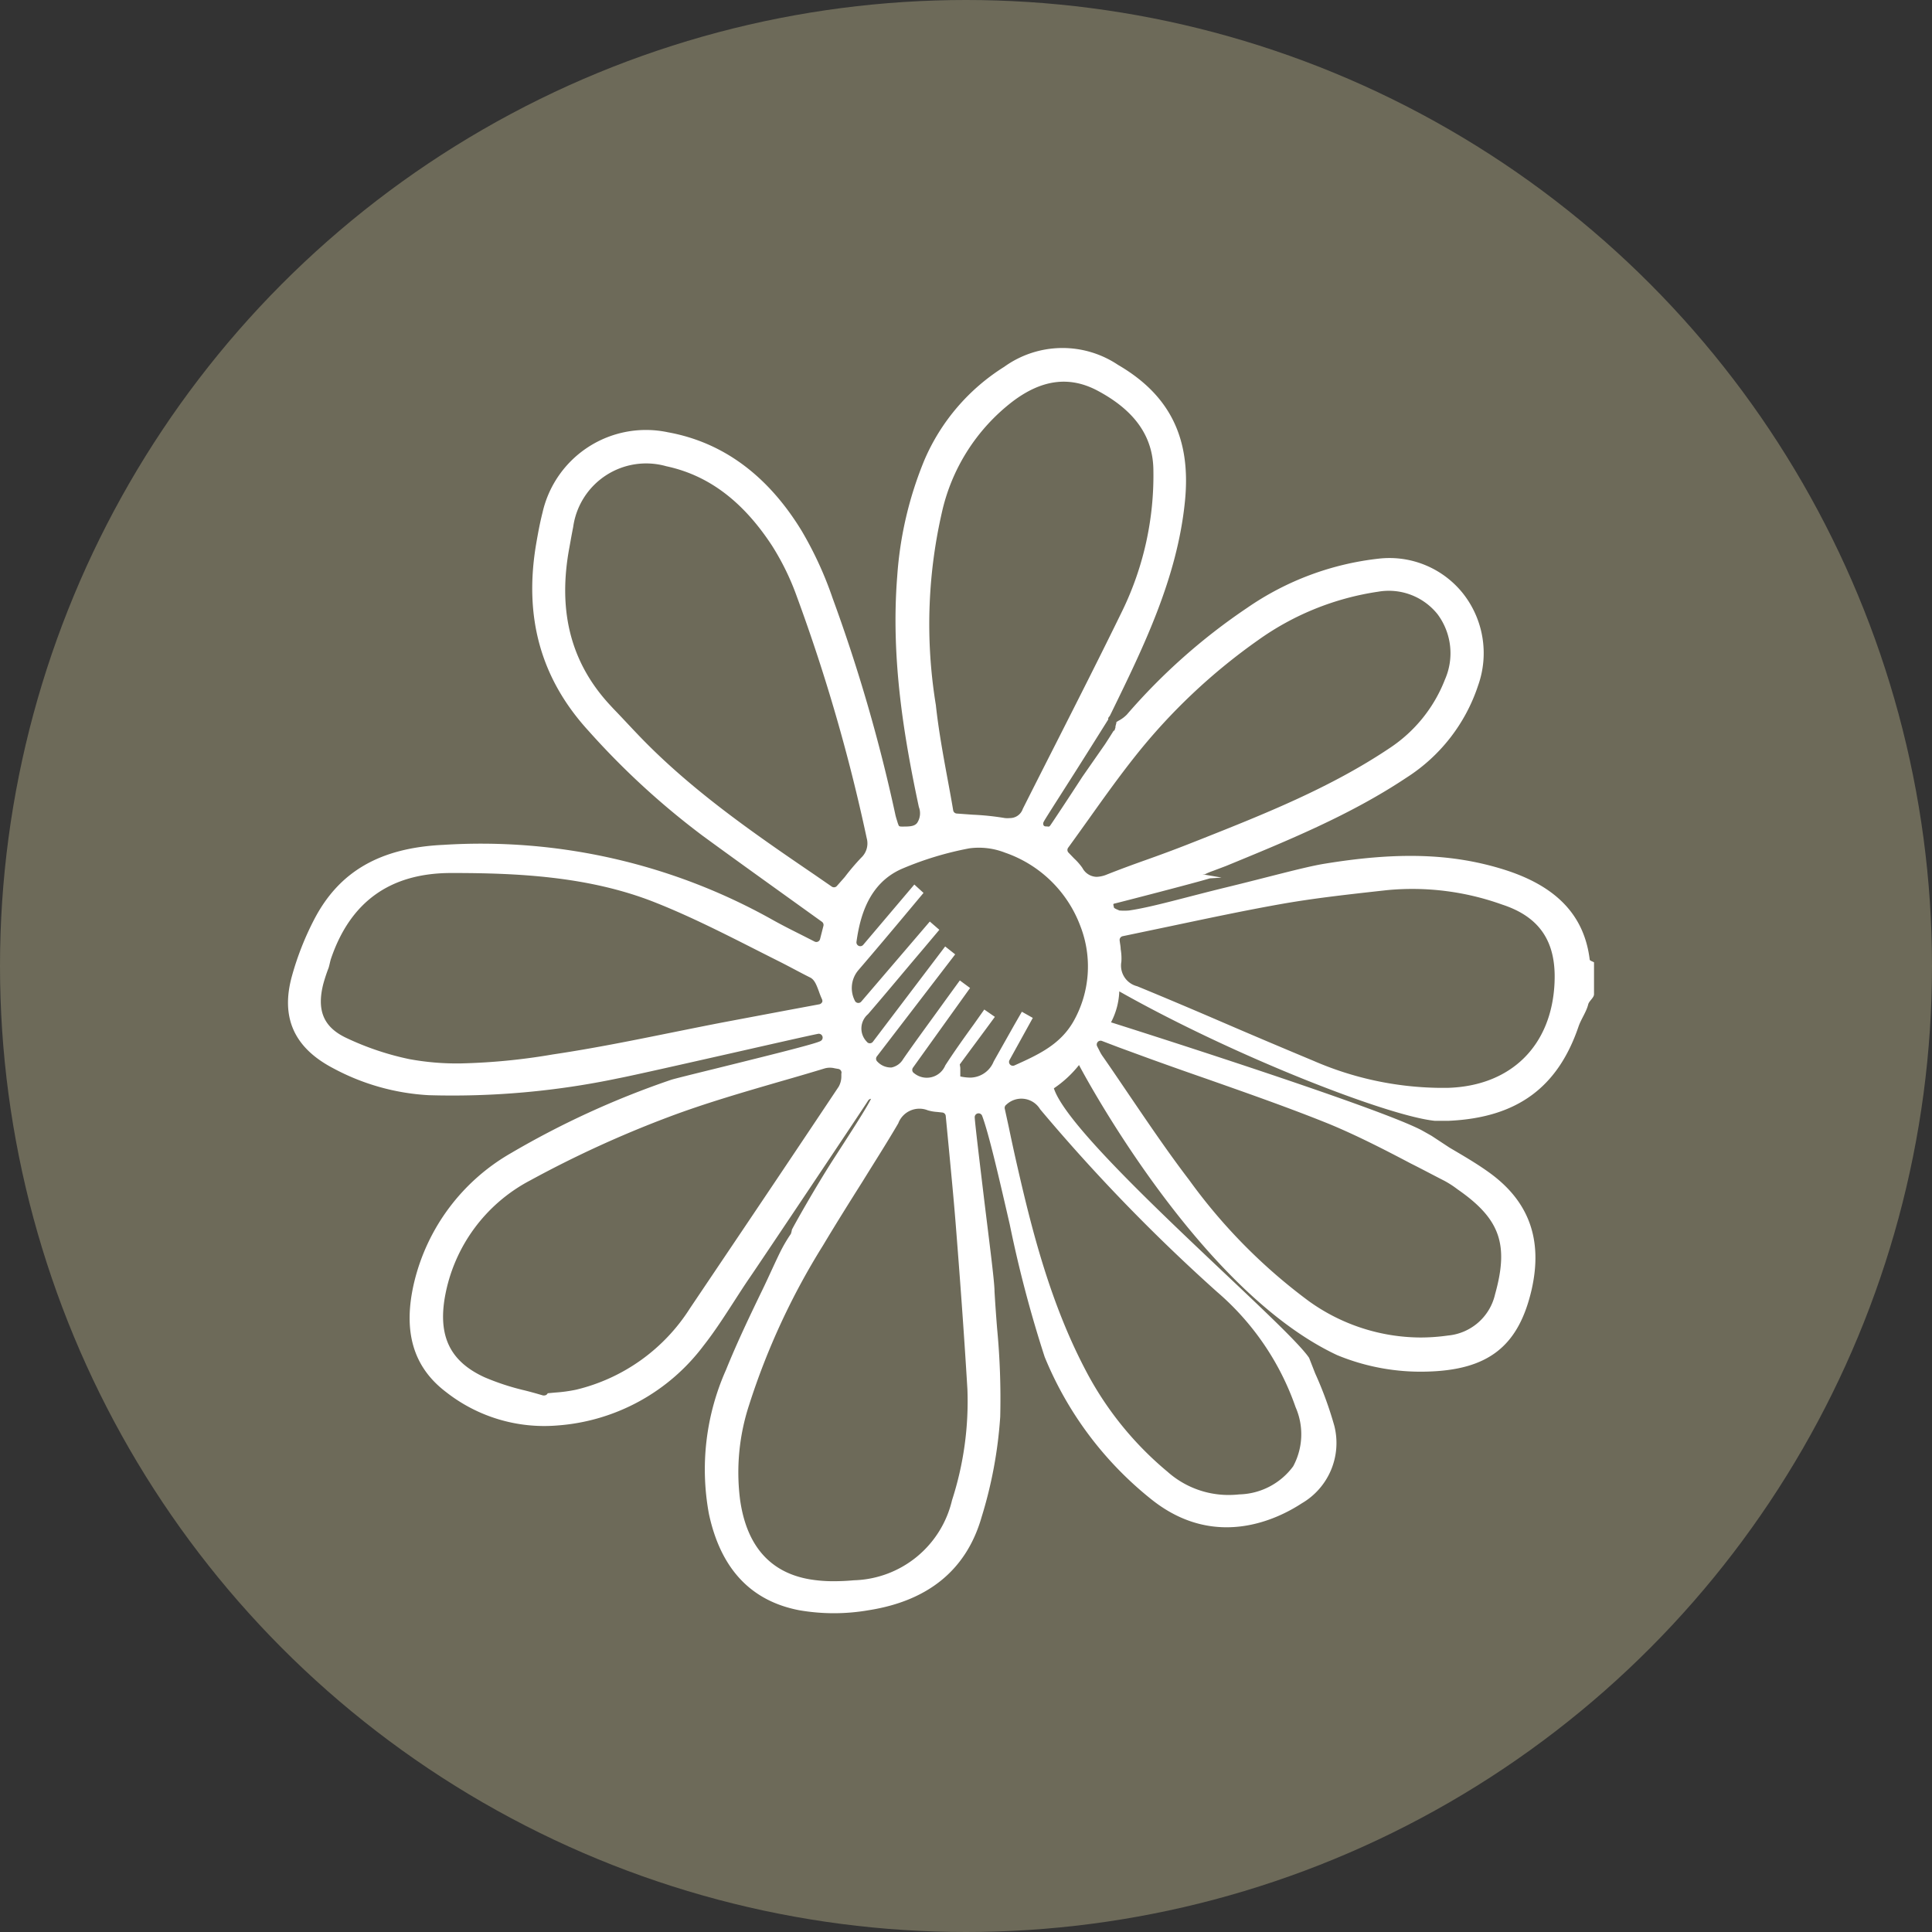 <svg xmlns="http://www.w3.org/2000/svg" viewBox="0 0 166 166"><rect x="0" y="0" width="166" height="166" fill="#333333" stroke="none"/><defs><style>.cls-1{fill:#807c66;opacity:0.75;}.cls-2{fill:#fff;}</style></defs><title>Recurso 3icon</title><g id="Capa_2" data-name="Capa 2"><g id="Capa_1-2" data-name="Capa 1"><circle class="cls-1" cx="83" cy="83" r="83"/><path class="cls-2" d="M136.59,82.45c-.48-3.92-3-6.39-7.48-7.77s-9.18-1.48-15.41-.45c-1.67.28-4.75,1.14-8.29,2s-6.4,1.71-8.4,2v0a5,5,0,0,1-.84,0c-.1-.06-.47-.17-.47-.29s-.09-.23,0-.29,0,0,0,0h0c.55-.13,7.17-1.84,8.25-2.18,0,0,1-.06,1-.07h0l-.81-.14-.83-.14h0c.07,0,.15,0,.22,0a4.91,4.91,0,0,1,.66-.28l1.14-.43c5.25-2.16,10.68-4.37,15.51-7.59A14.94,14.94,0,0,0,127,58.9,8.28,8.28,0,0,0,125.71,51,8.08,8.08,0,0,0,118.46,48a24.64,24.64,0,0,0-11.32,4.24,51.88,51.88,0,0,0-10.32,9.16,2.85,2.85,0,0,1-.72.53l-.18.11,0,.07-.08.31a.33.33,0,0,1-.05.22l0,.06a.33.33,0,0,1-.12.11c-.13.21-.35.56-.72,1.13L93,66.74c-1.23,1.9-2.63,4-2.75,4.17s-.17.1-.29.1h0c-.15,0-.28,0-.32-.17s0,0,0-.12v0c0-.11.15-.32,2.74-4.39,1.13-1.78,2.52-4,2.84-4.51l0-.1a.33.33,0,0,1,.12-.18l.15-.3c2.78-5.69,5.66-11.58,6.32-18.15.55-5.41-1.28-9.14-5.75-11.74a8.57,8.57,0,0,0-9.78.17,17.67,17.67,0,0,0-6.85,8,31.77,31.77,0,0,0-2.34,10c-.57,7.15.62,14,1.86,19.82a1.5,1.5,0,0,1-.15,1.37c-.24.3-.65.31-1.27.31h0c-.15,0-.28,0-.32-.11s-.06-.14-.09-.25-.15-.45-.2-.71a140,140,0,0,0-5.38-18.55,31.28,31.28,0,0,0-2.66-5.79C66,40.89,62.15,38,57.38,37.14a9.11,9.11,0,0,0-10.77,6.92c-.23.9-.4,1.85-.54,2.66C45,53,46.45,58.3,50.57,62.8a66.85,66.85,0,0,0,9.79,9c2.35,1.72,4.76,3.45,7.1,5.13l3.16,2.27a.33.33,0,0,1,.13.35l-.29,1.14a.33.33,0,0,1-.47.21l-1.2-.61c-.86-.43-1.67-.84-2.47-1.29a51.21,51.21,0,0,0-28.2-6.41c-5.48.25-9,2.3-11.14,6.44a25,25,0,0,0-1.89,4.81c-1,3.58.18,6.18,3.51,7.93a19.57,19.57,0,0,0,8.24,2.33,69.36,69.36,0,0,0,16.28-1.45c1.07-.2,5.75-1.26,9.87-2.19,3.31-.75,6.43-1.46,7.29-1.63a.33.33,0,0,1,.25.6c-.29.2-3.08.91-9.23,2.43-1.79.44-3.48.86-3.64.92a74.91,74.91,0,0,0-13.76,6.3,17.5,17.5,0,0,0-8.31,11.08c-1,4.21-.1,7.3,2.74,9.45a13.65,13.65,0,0,0,9.54,2.87,17.27,17.27,0,0,0,12.58-6.86c.93-1.18,1.76-2.47,2.57-3.72.46-.71.93-1.45,1.42-2.16.84-1.22,9.85-14.68,10.14-15.16a.33.33,0,0,1,.27-.17c.16,0,.31-.78.34-.62s0-.79,0-.79h0c0,1,0,1.07-3.58,6.6-1.6,2.49-3.42,5.74-3.57,6.06a1.7,1.7,0,0,1-.09.36,12.75,12.75,0,0,0-.93,1.59c-.49,1-1,2.16-1.5,3.19-1.08,2.23-2.2,4.57-3.14,6.9a21,21,0,0,0-1.47,12.37c1,4.68,3.57,7.47,7.74,8.28a17.45,17.45,0,0,0,6,0c5.14-.81,8.4-3.5,9.69-8a37.5,37.5,0,0,0,1.6-8.61,63.82,63.82,0,0,0-.27-7.63c-.08-1-.16-2.11-.22-3.16,0-.9-.53-4.87-.95-8.38-.36-3-.71-5.9-.75-6.55a.33.33,0,0,1,.64-.14c.59,1.58,1.45,5.34,2.37,9.33a105.31,105.31,0,0,0,3,11.38,30.32,30.32,0,0,0,9.21,12.27c5.45,4.32,10.81,1.66,12.86.32a6,6,0,0,0,2.82-6.66A31.7,31.7,0,0,0,113,118l-.52-1.33h0c-2-3-20.45-18.55-21.93-23.16a9.58,9.58,0,0,0,2.16-2s10.07,19.25,22.17,24.92a18.79,18.79,0,0,0,7.71,1.42c5.28-.13,7.87-2.17,9-7,1-4.36-.23-7.68-3.7-10.15-1.06-.76-2.22-1.43-3.34-2.09L123,97.59l-.62-.35-.27-.15c-4.16-2.15-26.65-9.25-26.65-9.25a6.19,6.19,0,0,0,.71-2.66c10,5.65,23.13,10.71,27.09,11.12h0l.77,0,.47,0c5.82-.27,9.34-2.84,11.13-8.1.21-.62.68-1.27.83-1.9.07-.29.5-.58.5-.87V82.71C137,82.65,136.6,82.57,136.59,82.45ZM80.91,44.11A16.58,16.58,0,0,1,87,34.5c2.51-1.9,4.89-2.21,7.29-.94,3.2,1.7,4.78,3.93,4.81,6.82a26.6,26.6,0,0,1-2.62,12c-1.88,3.86-3.86,7.76-5.77,11.53q-1.42,2.79-2.83,5.59a1.16,1.16,0,0,1-1.11.79,2.25,2.25,0,0,1-.42,0A23,23,0,0,0,83.58,70l-1.38-.1a.33.33,0,0,1-.3-.27c-.15-.9-.32-1.81-.49-2.73-.38-2.06-.77-4.19-1-6.32A43,43,0,0,1,80.91,44.11Zm-10.28,42a.33.33,0,0,1-.23.18l-2.74.51-5.31,1c-1.53.29-3.09.61-4.59.91-3.36.68-6.82,1.38-10.27,1.89a53.64,53.64,0,0,1-7.9.77A22.47,22.47,0,0,1,35.16,91a24.19,24.19,0,0,1-5.34-1.79c-2-.92-2.62-2.35-2.05-4.64a14.13,14.13,0,0,1,.46-1.4c.07-.2.14-.6.21-.8,1.64-4.81,5-7.36,10.33-7.36h.07c5.49,0,11.71.26,17.4,2.51,3.6,1.42,7.12,3.29,10.53,5,.95.47,1.9,1,2.84,1.47.39.19.56.69.75,1.19a7.1,7.1,0,0,0,.27.68A.36.36,0,0,1,70.63,86.15Zm1.66,6.09c0,.1,0,.21,0,.32a1.81,1.81,0,0,1-.23.85c-3.52,5.28-7.12,10.64-10.61,15.82l-2.16,3.21a16,16,0,0,1-9.77,7,12.89,12.89,0,0,1-1.82.25l-.64.06v0a.33.33,0,0,1-.3.19h-.1c-.51-.15-1-.29-1.56-.43a21,21,0,0,1-3.46-1.13c-3-1.37-4-3.57-3.41-6.92a14.09,14.09,0,0,1,7.33-10A93.68,93.68,0,0,1,57.38,96c3.2-1.21,6.54-2.17,9.77-3.11,1.23-.35,2.49-.72,3.74-1.1a1.69,1.69,0,0,1,.83,0l.29.05a.33.33,0,0,1,.29.39Zm-.38-16.08a.33.33,0,0,1-.44.06l-1.55-1.07C64.66,71.53,59.22,67.77,54.7,63c-.66-.69-1.32-1.41-2-2.11l-.36-.39C49,56.85,47.91,52.41,48.93,47l.09-.5c.07-.4.15-.82.23-1.23a6.33,6.33,0,0,1,8-5.21c3.61.77,6.58,3,9.08,6.82a21.88,21.88,0,0,1,2.14,4.39,151.87,151.87,0,0,1,6,20.75A1.68,1.68,0,0,1,74,73.69a19.81,19.81,0,0,0-1.42,1.67ZM81.8,128.9a8.92,8.92,0,0,1-8.44,6.88c-.64.06-1.22.08-1.77.08a12.07,12.07,0,0,1-2-.16c-3.42-.58-5.44-2.88-6-6.83a18.57,18.57,0,0,1,.77-8.14A60.63,60.63,0,0,1,70.72,107c1.1-1.84,2.26-3.69,3.39-5.48,1-1.62,2.07-3.29,3.07-5a1.94,1.94,0,0,1,2.54-1.12,3.57,3.57,0,0,0,.8.14l.46.05a.33.33,0,0,1,.28.3q.14,1.48.28,2.93c.2,2.11.41,4.28.58,6.42.33,4.17.7,9.11,1,14.11A27.56,27.56,0,0,1,81.8,128.9ZM104.57,111a23,23,0,0,1,6.75,9.91,5.79,5.79,0,0,1-.21,5.08,5.93,5.93,0,0,1-4.62,2.41,8.82,8.82,0,0,1-1,.05,7.88,7.88,0,0,1-5.18-2,28.45,28.45,0,0,1-7.05-8.75c-3-5.72-4.57-11.91-5.8-17.27-.27-1.17-.53-2.36-.77-3.52l-.36-1.65a.33.33,0,0,1,.13-.34,1.88,1.88,0,0,1,2.91.39A154.24,154.24,0,0,0,104.57,111ZM92.24,87.75c-1.14,2-3,2.86-5.07,3.79a.33.33,0,0,1-.43-.46l2-3.62-.94-.53-.65,1.13L85.38,91.2a2.2,2.2,0,0,1-2,1.39,4.16,4.16,0,0,1-.87-.1s0-.74,0-.74L82.4,91h0c-.12,0-.23.68-.29.57s0,.18,0,.09,0,.17,0,.16.05,0,.09,0c1.07-1.47,2.15-2.9,3.28-4.45l-.91-.63L83.68,88c-.87,1.2-1.69,2.35-2.46,3.54a1.72,1.72,0,0,1-2.68.67.33.33,0,0,1-.1-.47l4.91-6.85-.88-.65-1.25,1.72C80,87.66,78.78,89.3,77.6,91a1.51,1.51,0,0,1-1,.72,1.58,1.58,0,0,1-1.21-.5.33.33,0,0,1-.05-.45L82.07,82l-.86-.68L75,89.51a.33.33,0,0,1-.26.13.31.31,0,0,1-.26-.13,1.62,1.62,0,0,1,.1-2.37c1.54-1.78,3-3.55,4.59-5.42l1.54-1.83-.82-.71L74,86.06a.33.33,0,0,1-.56-.1,2.37,2.37,0,0,1,.32-2.61c1.39-1.62,2.74-3.22,4.16-4.92l1.43-1.71L78.56,76l-4.39,5.18a.33.33,0,0,1-.58-.26c.29-2.06,1-5,3.9-6.27a27.93,27.93,0,0,1,5.8-1.76,6.16,6.16,0,0,1,3.06.37,10.59,10.59,0,0,1,6.48,6.32A9.58,9.58,0,0,1,92.24,87.75ZM93,74.57a5.18,5.18,0,0,0-.71-.81l-.5-.52a.33.33,0,0,1,0-.42c.59-.81,1.18-1.64,1.76-2.45,1.28-1.8,2.61-3.66,4-5.41A50.79,50.79,0,0,1,108.1,55a23.65,23.65,0,0,1,10.31-4.16,5.36,5.36,0,0,1,5.11,1.94,5.61,5.61,0,0,1,.63,5.61,12.45,12.45,0,0,1-4.71,5.86c-5.1,3.43-10.84,5.71-16.39,7.91l-.94.37c-1.22.48-2.47.94-3.68,1.37s-2.21.8-3.3,1.23a2.56,2.56,0,0,1-.91.21A1.42,1.42,0,0,1,93,74.57ZM96.15,90l2.73,1c1.58.57,3.19,1.14,4.75,1.68,3.49,1.23,7.1,2.49,10.59,3.9,2.41,1,4.76,2.21,7,3.39,1,.5,1.93,1,2.91,1.5a8.39,8.39,0,0,1,1,.64l.12.09c3.63,2.52,4.41,4.71,3.21,9a4.58,4.58,0,0,1-4.05,3.55,16.84,16.84,0,0,1-2.38.17,16.55,16.55,0,0,1-9.58-3.13,47.58,47.58,0,0,1-10.28-10.41c-1.85-2.42-3.59-5-5.27-7.47-.72-1.06-1.46-2.16-2.21-3.23a3.49,3.49,0,0,1-.24-.43l-.18-.35a.33.33,0,0,1,.41-.46Zm37.42-5.61c-.22,5.44-3.73,8.92-9.18,9.08h-.74a27.94,27.94,0,0,1-10.81-2.33c-2.54-1.06-5.12-2.15-7.6-3.22s-5-2.14-7.53-3.18a1.83,1.83,0,0,1-1.36-2.11,4.62,4.62,0,0,0-.06-1.08c0-.22-.06-.48-.09-.76a.33.33,0,0,1,.26-.35l4.06-.85c3.09-.65,6.28-1.33,9.42-1.89,2.79-.5,5.66-.82,8.44-1.13l.82-.09a22.83,22.83,0,0,1,9.86,1.24C132.28,78.77,133.71,80.89,133.57,84.36Z"/></g></g></svg>
